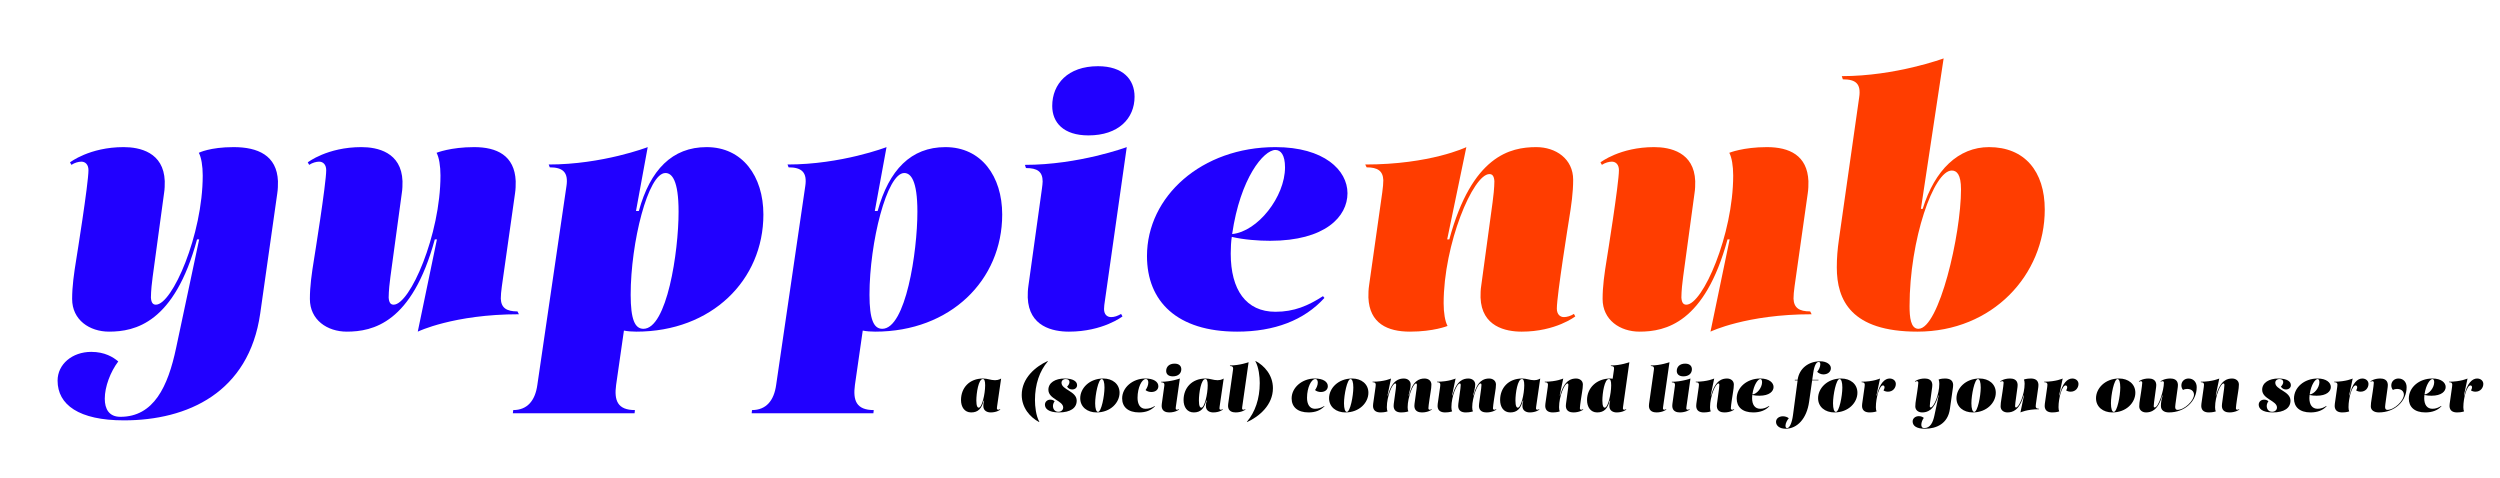 <?xml version="1.0" encoding="utf-8"?>
<!-- Generator: Adobe Illustrator 16.0.4, SVG Export Plug-In . SVG Version: 6.00 Build 0)  -->
<!DOCTYPE svg PUBLIC "-//W3C//DTD SVG 1.1//EN" "http://www.w3.org/Graphics/SVG/1.1/DTD/svg11.dtd">
<svg version="1.1" id="Layer_1" xmlns="http://www.w3.org/2000/svg" xmlns:xlink="http://www.w3.org/1999/xlink" x="0px" y="0px"
	 width="800px" height="153px" viewBox="0 0 800 153" enable-background="new 0 0 800 153" xml:space="preserve">
<g>
	<path fill="#2100FF" d="M63.056,76.601c-7.268,26.799-19.872,29.524-28.162,29.524c-6.246,0-11.81-3.747-11.81-10.447
		c0-4.088,0.568-8.062,1.363-12.946c0,0,3.861-23.96,3.861-28.275c0-1.817-1.022-2.725-2.271-2.725c-0.909,0-2.158,0.341-3.18,1.022
		l-0.454-0.795c0,0,6.246-4.883,17.147-4.883c5.11,0,12.832,1.59,13.172,10.901c0,1.249,0,2.498-0.227,3.861l-3.634,26.686
		c-0.227,1.476-0.568,4.77-0.568,6.7c0.113,1.704,0.681,2.271,1.59,2.271c5.224,0,14.989-22.37,14.989-41.334
		c0-3.066-0.454-5.792-1.249-7.268c0,0,3.52-1.817,11.128-1.817c7.722,0,13.854,2.612,14.194,10.901c0,1.363,0,2.498-0.227,3.974
		l-5.451,38.382c-3.634,25.323-23.279,34.18-43.605,34.18c-14.421,0-21.235-4.997-21.235-12.718c0-5.224,4.656-9.198,10.788-9.198
		c4.315,0,7.041,1.704,8.63,3.066c-2.498,3.293-4.315,8.062-4.315,11.924c0,3.293,1.363,5.791,4.997,5.791
		c10.674,0,15.216-9.652,17.828-22.03l7.381-34.748H63.056z"/>
	<path fill="#2100FF" d="M151.74,47.077c7.154,0,12.945,2.612,13.286,10.901c0,1.363,0,2.498-0.228,3.974l-4.201,29.638
		c-0.228,1.59-0.341,2.953-0.341,3.975c0.113,2.953,1.817,4.088,5.337,4.088l0.455,0.909c-20.895,0-32.364,5.564-32.364,5.564
		l6.132-29.524h-0.682c-7.268,26.799-19.872,29.524-28.162,29.524c-6.246,0-11.81-3.747-11.81-10.447
		c0-4.088,0.568-8.062,1.363-12.946c0,0,3.861-23.96,3.861-28.275c0-1.817-1.022-2.725-2.271-2.725c-0.909,0-2.158,0.341-3.18,1.022
		l-0.454-0.795c0,0,6.246-4.883,17.147-4.883c5.11,0,12.832,1.59,13.172,10.901c0,1.249,0,2.498-0.227,3.861l-3.634,26.686
		c-0.227,1.476-0.568,4.77-0.568,6.7c0.114,1.704,0.682,2.271,1.59,2.271c5.224,0,14.989-22.37,14.989-41.334
		c0-3.066-0.454-5.792-1.249-7.268C139.703,48.894,144.132,47.077,151.74,47.077z"/>
	<path fill="#2100FF" d="M204.427,67.517c3.634-13.172,10.674-20.44,21.689-20.44c11.469,0,18.169,9.312,18.169,21.576
		c0,21.008-16.579,37.473-40.653,37.473c-1.363,0-2.839-0.113-3.975-0.34l-2.498,17.374c-0.682,4.996,0.454,8.062,6.019,8.062
		l-0.114,1.022h-38.95l0.114-1.022c4.542,0,7.04-3.066,7.722-8.062l9.312-63.591c0.681-4.429-1.136-6.019-5.337-6.019l-0.341-0.909
		c17.26,0,31.682-5.564,31.682-5.564l-3.748,20.44H204.427z M201.815,94.316c0,7.949,1.363,10.901,4.088,10.901
		c7.495,0,11.242-24.528,11.242-37.474c0-10.106-2.158-12.377-4.202-12.377C207.379,55.366,201.815,77.623,201.815,94.316z"/>
	<path fill="#2100FF" d="M280.848,67.517c3.634-13.172,10.674-20.44,21.689-20.44c11.469,0,18.169,9.312,18.169,21.576
		c0,21.008-16.579,37.473-40.653,37.473c-1.363,0-2.839-0.113-3.975-0.34l-2.498,17.374c-0.682,4.996,0.454,8.062,6.019,8.062
		l-0.114,1.022h-38.95l0.114-1.022c4.542,0,7.041-3.066,7.722-8.062l9.312-63.591c0.681-4.429-1.136-6.019-5.337-6.019l-0.341-0.909
		c17.26,0,31.682-5.564,31.682-5.564l-3.748,20.44H280.848z M278.236,94.316c0,7.949,1.363,10.901,4.088,10.901
		c7.495,0,11.242-24.528,11.242-37.474c0-10.106-2.158-12.377-4.202-12.377C283.8,55.366,278.236,77.623,278.236,94.316z"/>
	<path fill="#2100FF" d="M353.634,95.792c-0.227,1.476-0.341,2.385-0.341,3.066c0,1.704,0.909,2.612,2.271,2.612
		c1.022,0,2.044-0.341,3.18-1.022l0.454,0.795c0,0-6.246,4.883-17.147,4.883c-5.11,0-12.832-1.59-13.172-10.901
		c0-1.249,0-2.385,0.227-3.861l4.315-31c0.113-0.795,0.227-1.817,0.227-2.271c0-3.179-1.704-4.315-5.337-4.315l-0.34-1.022
		c17.26,0,32.59-5.678,32.59-5.678L353.634,95.792z M336.714,33.904c0-7.041,4.997-12.719,14.649-12.719
		c7.949,0,11.696,4.202,11.696,9.766c0,6.927-5.11,12.377-14.762,12.377C340.348,43.329,336.714,39.241,336.714,33.904z"/>
	<path fill="#2100FF" d="M408.14,99.767c6.019,0,10.447-1.931,15.217-4.997l0.454,0.568c-6.473,7.154-16.011,10.788-27.935,10.788
		c-19.191,0-28.843-9.652-28.843-24.188c0-19.077,17.488-34.861,41.107-34.861c15.558,0,23.052,7.381,23.052,14.762
		c0,7.495-7.153,15.216-24.755,15.216c-3.634,0-8.403-0.34-12.264-1.249c-0.228,1.363-0.341,3.52-0.341,5.337
		C393.832,92.726,398.715,99.767,408.14,99.767z M411.206,53.549c0-3.975-1.362-5.564-3.066-5.564
		c-3.747,0-11.242,8.971-13.854,26.913C402.462,74.103,411.206,62.975,411.206,53.549z"/>
	<path fill="#FF3D00" d="M451.175,106.125c-7.154,0-12.945-2.612-13.286-10.901c0-1.363,0-2.498,0.227-3.974l4.202-29.638
		c0.227-1.59,0.341-2.953,0.341-3.975c-0.114-2.953-1.817-4.088-5.338-4.088l-0.454-0.909c20.895,0,32.363-5.564,32.363-5.564
		l-6.132,29.524h0.682c7.268-26.799,19.531-29.524,27.821-29.524c6.245,0,11.81,3.747,11.81,10.447
		c0,4.088-0.567,8.062-1.362,12.946c0,0-3.861,23.96-3.861,28.275c0,1.817,1.022,2.725,2.271,2.725c0.908,0,2.157-0.341,3.18-1.022
		l0.454,0.795c0,0-6.246,4.883-17.147,4.883c-5.109,0-12.831-1.59-13.172-10.901c0-1.249,0-2.498,0.227-3.861l3.634-26.686
		c0.228-1.476,0.568-4.77,0.568-6.7c-0.114-1.704-0.682-2.271-1.59-2.271c-5.224,0-14.649,22.37-14.649,41.334
		c0,3.066,0.455,5.792,1.249,7.268C463.211,104.309,458.783,106.125,451.175,106.125z"/>
	<path fill="#FF3D00" d="M565.41,47.077c7.154,0,12.945,2.612,13.286,10.901c0,1.363,0,2.498-0.228,3.974l-4.201,29.638
		c-0.228,1.59-0.341,2.953-0.341,3.975c0.113,2.953,1.816,4.088,5.337,4.088l0.454,0.909c-20.894,0-32.363,5.564-32.363,5.564
		l6.132-29.524h-0.681c-7.268,26.799-19.873,29.524-28.162,29.524c-6.246,0-11.81-3.747-11.81-10.447
		c0-4.088,0.567-8.062,1.362-12.946c0,0,3.861-23.96,3.861-28.275c0-1.817-1.022-2.725-2.271-2.725c-0.908,0-2.157,0.341-3.18,1.022
		l-0.454-0.795c0,0,6.245-4.883,17.146-4.883c5.11,0,12.832,1.59,13.173,10.901c0,1.249,0,2.498-0.228,3.861l-3.634,26.686
		c-0.227,1.476-0.567,4.77-0.567,6.7c0.113,1.704,0.682,2.271,1.59,2.271c5.224,0,14.989-22.37,14.989-41.334
		c0-3.066-0.454-5.792-1.249-7.268C553.373,48.894,557.802,47.077,565.41,47.077z"/>
	<path fill="#FF3D00" d="M589.369,24.365c17.261,0,32.591-5.678,32.591-5.678l-7.268,48.148h0.567
		c3.861-12.491,11.469-19.759,21.235-19.759c11.355,0,17.828,7.722,17.828,19.986c0,20.894-16.693,39.063-40.767,39.063
		c-21.235,0-25.777-10.106-25.777-20.554c0-3.066,0.227-5.791,0.682-8.971l6.473-45.422c0.681-4.429-1.136-5.792-5.224-5.792
		L589.369,24.365z M611.059,97.95c0,3.52,0.34,7.268,2.839,7.268c6.586,0,13.626-30.092,13.626-44.627
		c0-4.77-1.362-6.019-2.952-6.019C618.78,54.571,611.059,76.715,611.059,97.95z"/>
</g>
<g>
	<path d="M319.067,130.057c-0.042,0.271-0.062,0.459-0.062,0.584c0,0.313,0.167,0.48,0.417,0.48c0.188,0,0.375-0.062,0.584-0.188
		l0.083,0.146c0,0-1.064,0.897-3.068,0.897c-0.939,0-2.359-0.396-2.359-2.066c0-0.522,0.062-1.044,0.271-1.691h-0.167
		c-0.626,2.484-1.753,3.757-3.987,3.757c-2.108,0-3.256-1.711-3.256-3.966c0-3.861,2.63-6.888,7.055-6.888
		c1.44,0,2.421,0.542,3.841,0.542c1.21,0,1.941-0.542,1.941-0.542L319.067,130.057z M315.248,123.293
		c0-1.461-0.25-2.004-0.751-2.004c-1.378,0-2.066,4.509-2.066,6.888c0,1.858,0.396,2.275,0.772,2.275
		C314.225,130.453,315.248,126.111,315.248,123.293z"/>
	<path d="M335.26,115.528l0.062,0.083c-2.672,3.131-4.133,7.348-4.133,12.441c0,1.983,0.313,5.01,1.398,6.93l-0.062,0.083
		c-2.818-1.482-5.573-4.509-5.573-8.684C326.952,120.997,331.356,117.303,335.26,115.528z"/>
	<path d="M342.229,122.25c0-0.543-0.375-0.96-1.252-0.96c-0.626,0-1.294,0.417-1.294,1.19c0,2.275,4.863,2.672,4.863,5.74
		c0,2.338-2.004,3.757-5.657,3.757c-3.486,0-4.509-1.294-4.509-2.484c0-0.897,0.731-1.607,1.733-1.607
		c0.542,0,1.022,0.188,1.377,0.522c-0.292,0.355-0.542,0.939-0.542,1.482c0,0.981,0.563,1.879,1.711,1.879
		c0.918,0,1.565-0.585,1.565-1.357c0-2.234-4.738-2.672-4.738-5.699c0-2.233,2.171-3.59,5.218-3.59c2.714,0,3.966,0.939,3.966,2.129
		c0,0.793-0.626,1.377-1.586,1.377c-0.626,0-1.273-0.313-1.607-0.918C341.937,123.293,342.229,122.73,342.229,122.25z"/>
	<path d="M358.257,125.673c0,3.131-2.839,6.304-7.369,6.304c-2.964,0-5.218-1.753-5.218-4.55c0-3.131,2.88-6.304,7.389-6.304
		C356.002,121.123,358.257,122.876,358.257,125.673z M353.435,124.003c0-1.711-0.334-2.713-0.897-2.713
		c-1.064,0-2.087,5.051-2.087,7.765c0,1.753,0.355,2.755,0.918,2.755C352.433,131.81,353.435,126.717,353.435,124.003z"/>
	<path d="M364.014,127.301c0,1.983,0.793,3.507,2.526,3.507c1.148,0,2.087-0.334,3.006-0.897l0.063,0.083
		c-1.315,1.336-2.902,1.983-5.094,1.983c-3.548,0-5.427-1.774-5.427-4.488c0-3.465,3.34-6.367,7.431-6.367
		c2.651,0,4.154,1.043,4.154,2.463c0,1.064-0.835,1.857-2.254,1.857c-0.647,0-1.44-0.229-1.837-0.626
		c0.438-0.563,0.876-1.565,0.876-2.359c0-0.647-0.208-1.169-0.814-1.169C365.413,121.29,364.014,123.961,364.014,127.301z"/>
	<path d="M376.284,130.078c-0.042,0.271-0.062,0.438-0.062,0.563c0,0.313,0.167,0.48,0.417,0.48c0.188,0,0.375-0.062,0.584-0.188
		l0.083,0.146c0,0-1.148,0.897-3.152,0.897c-0.939,0-2.359-0.292-2.422-2.004c0-0.229,0-0.438,0.042-0.709l0.793-5.699
		c0.021-0.146,0.042-0.334,0.042-0.417c0-0.584-0.313-0.793-0.981-0.793l-0.063-0.188c3.173,0,5.991-1.043,5.991-1.043
		L376.284,130.078z M373.174,118.701c0-1.294,0.918-2.338,2.693-2.338c1.461,0,2.15,0.772,2.15,1.795
		c0,1.273-0.939,2.275-2.713,2.275C373.842,120.434,373.174,119.682,373.174,118.701z"/>
	<path d="M390.288,130.057c-0.042,0.271-0.062,0.459-0.062,0.584c0,0.313,0.167,0.48,0.417,0.48c0.188,0,0.375-0.062,0.584-0.188
		l0.083,0.146c0,0-1.064,0.897-3.068,0.897c-0.939,0-2.359-0.396-2.359-2.066c0-0.522,0.062-1.044,0.271-1.691h-0.167
		c-0.626,2.484-1.753,3.757-3.987,3.757c-2.108,0-3.256-1.711-3.256-3.966c0-3.861,2.63-6.888,7.055-6.888
		c1.44,0,2.421,0.542,3.841,0.542c1.21,0,1.941-0.542,1.941-0.542L390.288,130.057z M386.468,123.293
		c0-1.461-0.25-2.004-0.751-2.004c-1.378,0-2.066,4.509-2.066,6.888c0,1.858,0.396,2.275,0.772,2.275
		C385.445,130.453,386.468,126.111,386.468,123.293z"/>
	<path d="M397.527,130.078c-0.042,0.271-0.062,0.438-0.062,0.563c0,0.313,0.167,0.48,0.417,0.48c0.188,0,0.376-0.062,0.585-0.188
		l0.083,0.146c0,0-1.148,0.897-3.152,0.897c-0.939,0-2.359-0.292-2.421-2.004c0-0.229,0-0.438,0.042-0.709l1.544-10.917
		c0.021-0.146,0.042-0.334,0.042-0.417c0-0.584-0.313-0.793-0.981-0.793l-0.063-0.188c3.173,0,5.991-1.043,5.991-1.043
		L397.527,130.078z"/>
	<path d="M399.049,135.066l-0.042-0.083c2.63-3.131,4.112-7.348,4.112-12.42c0-2.004-0.313-5.031-1.398-6.951l0.083-0.083
		c2.797,1.482,5.532,4.509,5.532,8.684C407.336,129.598,402.952,133.292,399.049,135.066z"/>
	<path d="M418.248,127.301c0,1.983,0.793,3.507,2.526,3.507c1.147,0,2.087-0.334,3.006-0.897l0.062,0.083
		c-1.315,1.336-2.901,1.983-5.094,1.983c-3.548,0-5.427-1.774-5.427-4.488c0-3.465,3.34-6.367,7.431-6.367
		c2.651,0,4.154,1.043,4.154,2.463c0,1.064-0.835,1.857-2.255,1.857c-0.646,0-1.439-0.229-1.837-0.626
		c0.438-0.563,0.877-1.565,0.877-2.359c0-0.647-0.209-1.169-0.813-1.169C419.646,121.29,418.248,123.961,418.248,127.301z"/>
	<path d="M437.887,125.673c0,3.131-2.839,6.304-7.369,6.304c-2.964,0-5.218-1.753-5.218-4.55c0-3.131,2.88-6.304,7.39-6.304
		C435.632,121.123,437.887,122.876,437.887,125.673z M433.064,124.003c0-1.711-0.334-2.713-0.897-2.713
		c-1.064,0-2.087,5.051-2.087,7.765c0,1.753,0.354,2.755,0.918,2.755C432.062,131.81,433.064,126.717,433.064,124.003z"/>
	<path d="M441.807,131.977c-1.314,0-2.379-0.48-2.442-2.004c0-0.25,0-0.459,0.042-0.73l0.772-5.448
		c0.042-0.292,0.062-0.542,0.062-0.73c-0.021-0.543-0.334-0.751-0.981-0.751l-0.083-0.167c3.841,0,5.949-1.023,5.949-1.023
		l-1.127,5.427h0.125c1.336-4.926,3.59-5.427,5.114-5.427c1.147,0,2.171,0.689,2.171,1.92c0,1.148-0.438,2.359-0.668,3.507h0.125
		c1.189-4.759,3.319-5.427,5.01-5.427c1.148,0,2.171,0.689,2.171,1.92c0,0.751-0.104,1.482-0.25,2.38c0,0-0.71,4.404-0.71,5.197
		c0,0.334,0.188,0.501,0.417,0.501c0.167,0,0.396-0.062,0.585-0.188l0.083,0.146c0,0-1.147,0.897-3.151,0.897
		c-0.939,0-2.359-0.292-2.422-2.004c0-0.229,0-0.459,0.042-0.709l0.668-4.906c0.042-0.271,0.104-0.876,0.104-1.231
		c-0.021-0.313-0.126-0.417-0.292-0.417c-0.939,0-2.672,4.446-2.672,7.598c0,0.563,0.083,1.064,0.229,1.336
		c0,0-0.877,0.334-2.275,0.334c-1.315,0-2.38-0.48-2.442-2.004c0-0.25,0-0.459,0.042-0.73l0.668-4.885
		c0.041-0.271,0.104-0.876,0.104-1.231c-0.021-0.313-0.126-0.417-0.293-0.417c-0.96,0-2.692,4.112-2.692,7.598
		c0,0.563,0.083,1.064,0.229,1.336C444.02,131.643,443.205,131.977,441.807,131.977z"/>
	<path d="M462.466,131.977c-1.314,0-2.38-0.48-2.442-2.004c0-0.25,0-0.459,0.042-0.73l0.772-5.448
		c0.042-0.292,0.062-0.542,0.062-0.73c-0.021-0.543-0.334-0.751-0.98-0.751l-0.084-0.167c3.841,0,5.949-1.023,5.949-1.023
		l-1.127,5.427h0.125c1.336-4.926,3.59-5.427,5.114-5.427c1.147,0,2.171,0.689,2.171,1.92c0,1.148-0.438,2.359-0.668,3.507h0.125
		c1.189-4.759,3.319-5.427,5.01-5.427c1.148,0,2.171,0.689,2.171,1.92c0,0.751-0.104,1.482-0.251,2.38c0,0-0.709,4.404-0.709,5.197
		c0,0.334,0.188,0.501,0.417,0.501c0.167,0,0.396-0.062,0.585-0.188l0.083,0.146c0,0-1.147,0.897-3.151,0.897
		c-0.939,0-2.359-0.292-2.422-2.004c0-0.229,0-0.459,0.042-0.709l0.668-4.906c0.042-0.271,0.104-0.876,0.104-1.231
		c-0.021-0.313-0.125-0.417-0.293-0.417c-0.938,0-2.672,4.446-2.672,7.598c0,0.563,0.084,1.064,0.23,1.336
		c0,0-0.877,0.334-2.275,0.334c-1.315,0-2.38-0.48-2.442-2.004c0-0.25,0-0.459,0.042-0.73l0.668-4.885
		c0.041-0.271,0.104-0.876,0.104-1.231c-0.021-0.313-0.125-0.417-0.292-0.417c-0.96,0-2.692,4.112-2.692,7.598
		c0,0.563,0.083,1.064,0.229,1.336C464.679,131.643,463.864,131.977,462.466,131.977z"/>
	<path d="M491.579,130.057c-0.042,0.271-0.062,0.459-0.062,0.584c0,0.313,0.167,0.48,0.417,0.48c0.188,0,0.376-0.062,0.585-0.188
		l0.083,0.146c0,0-1.064,0.897-3.068,0.897c-0.939,0-2.358-0.396-2.358-2.066c0-0.522,0.062-1.044,0.271-1.691h-0.167
		c-0.626,2.484-1.754,3.757-3.987,3.757c-2.108,0-3.256-1.711-3.256-3.966c0-3.861,2.63-6.888,7.056-6.888
		c1.439,0,2.421,0.542,3.84,0.542c1.211,0,1.941-0.542,1.941-0.542L491.579,130.057z M487.76,123.293
		c0-1.461-0.251-2.004-0.752-2.004c-1.378,0-2.066,4.509-2.066,6.888c0,1.858,0.396,2.275,0.772,2.275
		C486.736,130.453,487.76,126.111,487.76,123.293z"/>
	<path d="M496.918,131.977c-1.314,0-2.379-0.48-2.442-2.004c0-0.25,0-0.459,0.042-0.73l0.772-5.448
		c0.042-0.292,0.062-0.542,0.062-0.73c-0.021-0.543-0.334-0.751-0.981-0.751l-0.083-0.167c3.841,0,5.949-1.023,5.949-1.023
		l-1.127,5.427h0.125c1.336-4.926,3.59-5.427,5.114-5.427c1.147,0,2.171,0.689,2.171,1.92c0,0.751-0.104,1.482-0.251,2.38
		c0,0-0.709,4.404-0.709,5.197c0,0.334,0.188,0.501,0.417,0.501c0.167,0,0.396-0.062,0.585-0.188l0.083,0.146
		c0,0-1.148,0.897-3.152,0.897c-0.938,0-2.358-0.292-2.421-2.004c0-0.229,0-0.459,0.042-0.709l0.668-4.906
		c0.041-0.271,0.104-0.876,0.104-1.231c-0.021-0.313-0.126-0.417-0.293-0.417c-0.96,0-2.692,4.112-2.692,7.598
		c0,0.563,0.083,1.064,0.229,1.336C499.131,131.643,498.316,131.977,496.918,131.977z"/>
	<path d="M511.108,131.977c-2.108,0-3.256-1.711-3.256-3.966c0-3.861,3.048-6.888,7.473-6.888c0.251,0,0.521,0.021,0.73,0.062
		l0.438-3.068c0.104-0.751-0.25-0.981-0.981-0.981l-0.062-0.188c3.194,0,5.949-1.043,5.949-1.043l-2.004,14.152
		c-0.042,0.271-0.062,0.459-0.062,0.584c0,0.313,0.167,0.48,0.417,0.48c0.188,0,0.376-0.062,0.585-0.188l0.083,0.146
		c0,0-1.064,0.897-3.068,0.897c-0.939,0-2.358-0.396-2.358-2.066c0-0.522,0.062-1.044,0.271-1.691h-0.167
		C514.47,130.704,513.342,131.977,511.108,131.977z M515.576,123.293c0-1.461-0.251-2.004-0.752-2.004
		c-1.378,0-2.066,4.509-2.066,6.888c0,1.858,0.396,2.275,0.772,2.275C514.553,130.453,515.576,126.111,515.576,123.293z"/>
	<path d="M532.206,130.078c-0.041,0.271-0.062,0.438-0.062,0.563c0,0.313,0.167,0.48,0.418,0.48c0.188,0,0.376-0.062,0.584-0.188
		l0.084,0.146c0,0-1.148,0.897-3.152,0.897c-0.939,0-2.358-0.292-2.421-2.004c0-0.229,0-0.438,0.041-0.709l1.545-10.917
		c0.021-0.146,0.042-0.334,0.042-0.417c0-0.584-0.313-0.793-0.981-0.793l-0.062-0.188c3.173,0,5.991-1.043,5.991-1.043
		L532.206,130.078z"/>
	<path d="M539.676,130.078c-0.041,0.271-0.062,0.438-0.062,0.563c0,0.313,0.167,0.48,0.418,0.48c0.188,0,0.376-0.062,0.584-0.188
		l0.084,0.146c0,0-1.148,0.897-3.152,0.897c-0.939,0-2.358-0.292-2.421-2.004c0-0.229,0-0.438,0.042-0.709l0.793-5.699
		c0.021-0.146,0.041-0.334,0.041-0.417c0-0.584-0.312-0.793-0.98-0.793l-0.062-0.188c3.173,0,5.99-1.043,5.99-1.043L539.676,130.078
		z M536.566,118.701c0-1.294,0.918-2.338,2.692-2.338c1.461,0,2.15,0.772,2.15,1.795c0,1.273-0.939,2.275-2.714,2.275
		C537.234,120.434,536.566,119.682,536.566,118.701z"/>
	<path d="M545.227,131.977c-1.314,0-2.379-0.48-2.442-2.004c0-0.25,0-0.459,0.042-0.73l0.772-5.448
		c0.042-0.292,0.062-0.542,0.062-0.73c-0.021-0.543-0.334-0.751-0.981-0.751l-0.083-0.167c3.841,0,5.949-1.023,5.949-1.023
		l-1.127,5.427h0.125c1.336-4.926,3.59-5.427,5.114-5.427c1.147,0,2.171,0.689,2.171,1.92c0,0.751-0.104,1.482-0.251,2.38
		c0,0-0.709,4.404-0.709,5.197c0,0.334,0.188,0.501,0.417,0.501c0.167,0,0.396-0.062,0.585-0.188l0.083,0.146
		c0,0-1.148,0.897-3.152,0.897c-0.938,0-2.358-0.292-2.421-2.004c0-0.229,0-0.459,0.042-0.709l0.668-4.906
		c0.041-0.271,0.104-0.876,0.104-1.231c-0.021-0.313-0.126-0.417-0.293-0.417c-0.96,0-2.692,4.112-2.692,7.598
		c0,0.563,0.083,1.064,0.229,1.336C547.439,131.643,546.625,131.977,545.227,131.977z"/>
	<path d="M563.301,130.808c1.105,0,1.92-0.355,2.797-0.918l0.083,0.104c-1.189,1.315-2.943,1.983-5.135,1.983
		c-3.527,0-5.302-1.774-5.302-4.446c0-3.507,3.215-6.408,7.557-6.408c2.859,0,4.237,1.357,4.237,2.713
		c0,1.378-1.315,2.797-4.551,2.797c-0.668,0-1.545-0.062-2.255-0.229c-0.041,0.25-0.062,0.647-0.062,0.981
		C560.67,129.514,561.567,130.808,563.301,130.808z M563.864,122.312c0-0.73-0.251-1.023-0.563-1.023
		c-0.689,0-2.067,1.649-2.547,4.947C562.257,126.091,563.864,124.045,563.864,122.312z"/>
	<path d="M581.894,121.707h-2.004l-0.981,6.889c-0.752,5.344-3.778,8.6-7.535,8.6c-1.921,0-3.048-1.002-3.048-2.191
		c0-1.064,0.96-1.795,2.213-1.795c0.73,0,1.419,0.25,1.878,0.626c-0.501,0.563-1.064,1.586-1.064,2.4
		c0,0.417,0.146,0.751,0.522,0.751c0.751,0,1.523-1.503,1.878-4.133l1.482-11.125h-0.897l0.021-0.188h0.877
		c0.521-3.653,3.486-5.928,7.243-5.928c2.004,0,3.402,1.002,3.402,2.192c0,1.21-1.044,2.004-2.421,2.004
		c-0.752,0-1.545-0.396-1.963-0.835c0.502-0.563,1.002-1.586,1.002-2.4c0-0.418-0.104-0.752-0.521-0.752
		c-0.688,0-1.378,0.939-1.753,3.57l-0.313,2.15h2.004L581.894,121.707z"/>
	<path d="M594.373,125.673c0,3.131-2.839,6.304-7.369,6.304c-2.964,0-5.218-1.753-5.218-4.55c0-3.131,2.88-6.304,7.39-6.304
		C592.118,121.123,594.373,122.876,594.373,125.673z M589.551,124.003c0-1.711-0.334-2.713-0.897-2.713
		c-1.064,0-2.087,5.051-2.087,7.765c0,1.753,0.354,2.755,0.918,2.755C588.549,131.81,589.551,126.717,589.551,124.003z"/>
	<path d="M603.053,123.94c0-0.25-0.125-0.605-0.501-0.605c-1.128,0-2.275,3.925-2.275,6.972c0,0.563,0.083,1.064,0.229,1.336
		c0,0-0.814,0.334-2.213,0.334c-1.314,0-2.379-0.48-2.442-2.004c0-0.25,0-0.459,0.042-0.73l0.772-5.448
		c0.042-0.292,0.062-0.542,0.062-0.73c-0.021-0.543-0.334-0.751-0.981-0.751l-0.083-0.167c3.841,0,5.949-1.023,5.949-1.023
		l-1.148,5.427h0.126c0.918-4.029,2.588-5.427,4.091-5.427c1.189,0,1.983,0.772,1.983,1.732c0,1.211-0.877,2.484-2.526,2.484
		c-0.479,0-1.085-0.146-1.419-0.417C602.844,124.713,603.053,124.295,603.053,123.94z"/>
	<path d="M620.247,126.55c-1.336,4.926-3.653,5.427-5.177,5.427c-1.148,0-2.171-0.689-2.171-1.92c0-0.751,0.104-1.482,0.251-2.38
		c0,0,0.709-4.404,0.709-5.197c0-0.334-0.188-0.501-0.417-0.501c-0.167,0-0.396,0.062-0.585,0.188l-0.083-0.146
		c0,0,1.147-0.897,3.151-0.897c0.939,0,2.359,0.292,2.422,2.004c0,0.229,0,0.459-0.042,0.709l-0.668,4.906
		c-0.042,0.271-0.104,0.876-0.104,1.231c0.021,0.313,0.125,0.417,0.293,0.417c0.96,0,2.755-4.112,2.755-7.598
		c0-0.563-0.083-1.064-0.229-1.336c0,0,0.646-0.334,2.046-0.334c1.419,0,2.546,0.48,2.608,2.004c0,0.25,0,0.459-0.041,0.73
		l-1.002,7.056c-0.668,4.655-4.279,6.283-8.016,6.283c-2.651,0-3.903-0.918-3.903-2.338c0-0.96,0.855-1.69,1.982-1.69
		c0.794,0,1.294,0.313,1.587,0.563c-0.459,0.605-0.793,1.482-0.793,2.192c0,0.605,0.25,1.064,0.918,1.064
		c1.962,0,2.797-1.774,3.277-4.049l1.356-6.388H620.247z"/>
	<path d="M638.654,125.673c0,3.131-2.839,6.304-7.369,6.304c-2.964,0-5.218-1.753-5.218-4.55c0-3.131,2.88-6.304,7.39-6.304
		C636.399,121.123,638.654,122.876,638.654,125.673z M633.832,124.003c0-1.711-0.334-2.713-0.897-2.713
		c-1.064,0-2.087,5.051-2.087,7.765c0,1.753,0.354,2.755,0.918,2.755C632.83,131.81,633.832,126.717,633.832,124.003z"/>
	<path d="M649.859,121.123c1.315,0,2.38,0.48,2.442,2.004c0,0.25,0,0.459-0.042,0.73l-0.772,5.448
		c-0.041,0.292-0.062,0.542-0.062,0.73c0.021,0.543,0.334,0.751,0.981,0.751l0.083,0.167c-3.841,0-5.948,1.023-5.948,1.023
		l1.127-5.427h-0.125c-1.336,4.926-3.653,5.427-5.178,5.427c-1.147,0-2.17-0.689-2.17-1.92c0-0.751,0.104-1.482,0.25-2.38
		c0,0,0.71-4.404,0.71-5.197c0-0.334-0.188-0.501-0.418-0.501c-0.167,0-0.396,0.062-0.584,0.188l-0.084-0.146
		c0,0,1.148-0.897,3.152-0.897c0.939,0,2.358,0.292,2.421,2.004c0,0.229,0,0.459-0.041,0.709l-0.668,4.906
		c-0.042,0.271-0.104,0.876-0.104,1.231c0.021,0.313,0.125,0.417,0.292,0.417c0.96,0,2.756-4.112,2.756-7.598
		c0-0.563-0.084-1.064-0.23-1.336C647.646,121.457,648.461,121.123,649.859,121.123z"/>
	<path d="M661.503,123.94c0-0.25-0.126-0.605-0.501-0.605c-1.127,0-2.275,3.925-2.275,6.972c0,0.563,0.083,1.064,0.229,1.336
		c0,0-0.814,0.334-2.213,0.334c-1.314,0-2.38-0.48-2.442-2.004c0-0.25,0-0.459,0.042-0.73l0.772-5.448
		c0.042-0.292,0.062-0.542,0.062-0.73c-0.021-0.543-0.334-0.751-0.98-0.751l-0.084-0.167c3.841,0,5.949-1.023,5.949-1.023
		l-1.148,5.427h0.125c0.919-4.029,2.589-5.427,4.092-5.427c1.189,0,1.983,0.772,1.983,1.732c0,1.211-0.877,2.484-2.526,2.484
		c-0.479,0-1.085-0.146-1.419-0.417C661.294,124.713,661.503,124.295,661.503,123.94z"/>
	<path d="M683.311,125.673c0,3.131-2.839,6.304-7.369,6.304c-2.964,0-5.218-1.753-5.218-4.55c0-3.131,2.88-6.304,7.39-6.304
		C681.056,121.123,683.311,122.876,683.311,125.673z M678.488,124.003c0-1.711-0.334-2.713-0.897-2.713
		c-1.064,0-2.087,5.051-2.087,7.765c0,1.753,0.354,2.755,0.918,2.755C677.486,131.81,678.488,126.717,678.488,124.003z"/>
	<path d="M698.043,123.314c0-1.19,0.919-2.192,2.297-2.192c1.628,0,2.608,1.252,2.608,2.776c0,4.488-3.778,8.078-8.892,8.078
		c-1.629,0-2.568-0.772-2.568-2.087c0-1.211,0.23-2.171,0.543-3.319h-0.125c-1.336,4.884-3.653,5.406-5.177,5.406
		c-1.148,0-2.171-0.689-2.171-1.92c0-0.751,0.104-1.482,0.25-2.38c0,0,0.71-4.404,0.71-5.197c0-0.334-0.188-0.501-0.417-0.501
		c-0.167,0-0.396,0.062-0.585,0.188l-0.083-0.146c0,0,1.147-0.897,3.151-0.897c0.939,0,2.359,0.292,2.422,2.004
		c0,0.229,0,0.459-0.042,0.709l-0.668,4.906c-0.042,0.271-0.104,0.876-0.104,1.231c0,0.292,0.126,0.417,0.292,0.417
		c1.273,0,2.965-5.553,2.965-7.911c0-0.334-0.188-0.501-0.418-0.501c-0.167,0-0.396,0.062-0.584,0.188l-0.084-0.146
		c0,0,1.148-0.897,3.152-0.897c0.939,0,2.358,0.292,2.421,2.004c0,0.229,0,0.459-0.041,0.709l-0.752,5.49
		c-0.042,0.271-0.083,0.605-0.083,0.876c0,0.501,0.146,0.96,0.688,0.96c2.317,0,5.323-2.964,5.323-4.864
		c0-1.21-0.981-1.837-2.171-1.837c-0.46,0-0.939,0.104-1.336,0.334C698.189,124.316,698.043,123.794,698.043,123.314z"/>
	<path d="M706.846,131.977c-1.314,0-2.379-0.48-2.442-2.004c0-0.25,0-0.459,0.042-0.73l0.772-5.448
		c0.042-0.292,0.062-0.542,0.062-0.73c-0.021-0.543-0.334-0.751-0.981-0.751l-0.083-0.167c3.841,0,5.949-1.023,5.949-1.023
		l-1.127,5.427h0.125c1.336-4.926,3.59-5.427,5.114-5.427c1.147,0,2.171,0.689,2.171,1.92c0,0.751-0.104,1.482-0.251,2.38
		c0,0-0.709,4.404-0.709,5.197c0,0.334,0.188,0.501,0.417,0.501c0.167,0,0.396-0.062,0.585-0.188l0.083,0.146
		c0,0-1.148,0.897-3.152,0.897c-0.938,0-2.358-0.292-2.421-2.004c0-0.229,0-0.459,0.042-0.709l0.668-4.906
		c0.041-0.271,0.104-0.876,0.104-1.231c-0.021-0.313-0.126-0.417-0.293-0.417c-0.96,0-2.692,4.112-2.692,7.598
		c0,0.563,0.083,1.064,0.229,1.336C709.059,131.643,708.244,131.977,706.846,131.977z"/>
	<path d="M730.637,122.25c0-0.543-0.376-0.96-1.252-0.96c-0.627,0-1.295,0.417-1.295,1.19c0,2.275,4.864,2.672,4.864,5.74
		c0,2.338-2.004,3.757-5.657,3.757c-3.486,0-4.509-1.294-4.509-2.484c0-0.897,0.73-1.607,1.732-1.607
		c0.543,0,1.023,0.188,1.378,0.522c-0.292,0.355-0.543,0.939-0.543,1.482c0,0.981,0.563,1.879,1.712,1.879
		c0.919,0,1.565-0.585,1.565-1.357c0-2.234-4.738-2.672-4.738-5.699c0-2.233,2.171-3.59,5.219-3.59c2.713,0,3.966,0.939,3.966,2.129
		c0,0.793-0.626,1.377-1.587,1.377c-0.626,0-1.272-0.313-1.606-0.918C730.345,123.293,730.637,122.73,730.637,122.25z"/>
	<path d="M741.633,130.808c1.106,0,1.921-0.355,2.798-0.918l0.083,0.104c-1.189,1.315-2.943,1.983-5.135,1.983
		c-3.527,0-5.302-1.774-5.302-4.446c0-3.507,3.214-6.408,7.556-6.408c2.86,0,4.238,1.357,4.238,2.713
		c0,1.378-1.315,2.797-4.551,2.797c-0.668,0-1.545-0.062-2.255-0.229c-0.041,0.25-0.062,0.647-0.062,0.981
		C739.003,129.514,739.9,130.808,741.633,130.808z M742.197,122.312c0-0.73-0.251-1.023-0.564-1.023
		c-0.688,0-2.066,1.649-2.546,4.947C740.59,126.091,742.197,124.045,742.197,122.312z"/>
	<path d="M754.301,123.94c0-0.25-0.125-0.605-0.501-0.605c-1.128,0-2.275,3.925-2.275,6.972c0,0.563,0.083,1.064,0.229,1.336
		c0,0-0.814,0.334-2.213,0.334c-1.314,0-2.379-0.48-2.442-2.004c0-0.25,0-0.459,0.042-0.73l0.772-5.448
		c0.042-0.292,0.062-0.542,0.062-0.73c-0.021-0.543-0.334-0.751-0.981-0.751l-0.083-0.167c3.841,0,5.949-1.023,5.949-1.023
		l-1.148,5.427h0.126c0.918-4.029,2.588-5.427,4.091-5.427c1.189,0,1.983,0.772,1.983,1.732c0,1.211-0.877,2.484-2.526,2.484
		c-0.479,0-1.085-0.146-1.419-0.417C754.092,124.713,754.301,124.295,754.301,123.94z"/>
	<path d="M765.214,123.314c0-1.19,0.918-2.192,2.296-2.192c1.649,0,2.609,1.252,2.609,2.776c0,4.488-3.778,8.078-8.893,8.078
		c-1.482,0-2.567-0.689-2.567-1.92c0-0.751,0.104-1.482,0.251-2.38c0,0,0.709-4.404,0.709-5.197c0-0.334-0.188-0.501-0.417-0.501
		c-0.167,0-0.396,0.062-0.585,0.188l-0.083-0.146c0,0,1.147-0.897,3.151-0.897c0.939,0,2.359,0.292,2.422,2.004
		c0,0.229,0,0.459-0.042,0.709l-0.751,5.49c-0.042,0.271-0.084,0.605-0.084,0.876c0,0.501,0.146,0.96,0.689,0.96
		c2.316,0,5.322-2.964,5.322-4.864c0-1.21-0.98-1.837-2.171-1.837c-0.459,0-0.939,0.104-1.336,0.334
		C765.359,124.316,765.214,123.794,765.214,123.314z"/>
	<path d="M778.381,130.808c1.106,0,1.921-0.355,2.798-0.918l0.083,0.104c-1.189,1.315-2.943,1.983-5.135,1.983
		c-3.527,0-5.302-1.774-5.302-4.446c0-3.507,3.214-6.408,7.556-6.408c2.86,0,4.238,1.357,4.238,2.713
		c0,1.378-1.315,2.797-4.551,2.797c-0.668,0-1.545-0.062-2.255-0.229c-0.041,0.25-0.062,0.647-0.062,0.981
		C775.751,129.514,776.648,130.808,778.381,130.808z M778.945,122.312c0-0.73-0.251-1.023-0.564-1.023
		c-0.688,0-2.066,1.649-2.546,4.947C777.338,126.091,778.945,124.045,778.945,122.312z"/>
	<path d="M791.049,123.94c0-0.25-0.125-0.605-0.501-0.605c-1.128,0-2.275,3.925-2.275,6.972c0,0.563,0.083,1.064,0.229,1.336
		c0,0-0.814,0.334-2.213,0.334c-1.314,0-2.379-0.48-2.442-2.004c0-0.25,0-0.459,0.042-0.73l0.772-5.448
		c0.042-0.292,0.062-0.542,0.062-0.73c-0.021-0.543-0.334-0.751-0.981-0.751l-0.083-0.167c3.841,0,5.949-1.023,5.949-1.023
		l-1.148,5.427h0.126c0.918-4.029,2.588-5.427,4.091-5.427c1.189,0,1.983,0.772,1.983,1.732c0,1.211-0.877,2.484-2.526,2.484
		c-0.479,0-1.085-0.146-1.419-0.417C790.84,124.713,791.049,124.295,791.049,123.94z"/>
</g>
<g>
</g>
<g>
</g>
<g>
</g>
<g>
</g>
<g>
</g>
<g>
</g>
<g>
</g>
<g>
</g>
<g>
</g>
<g>
</g>
<g>
</g>
<g>
</g>
<g>
</g>
<g>
</g>
<g>
</g>
</svg>
